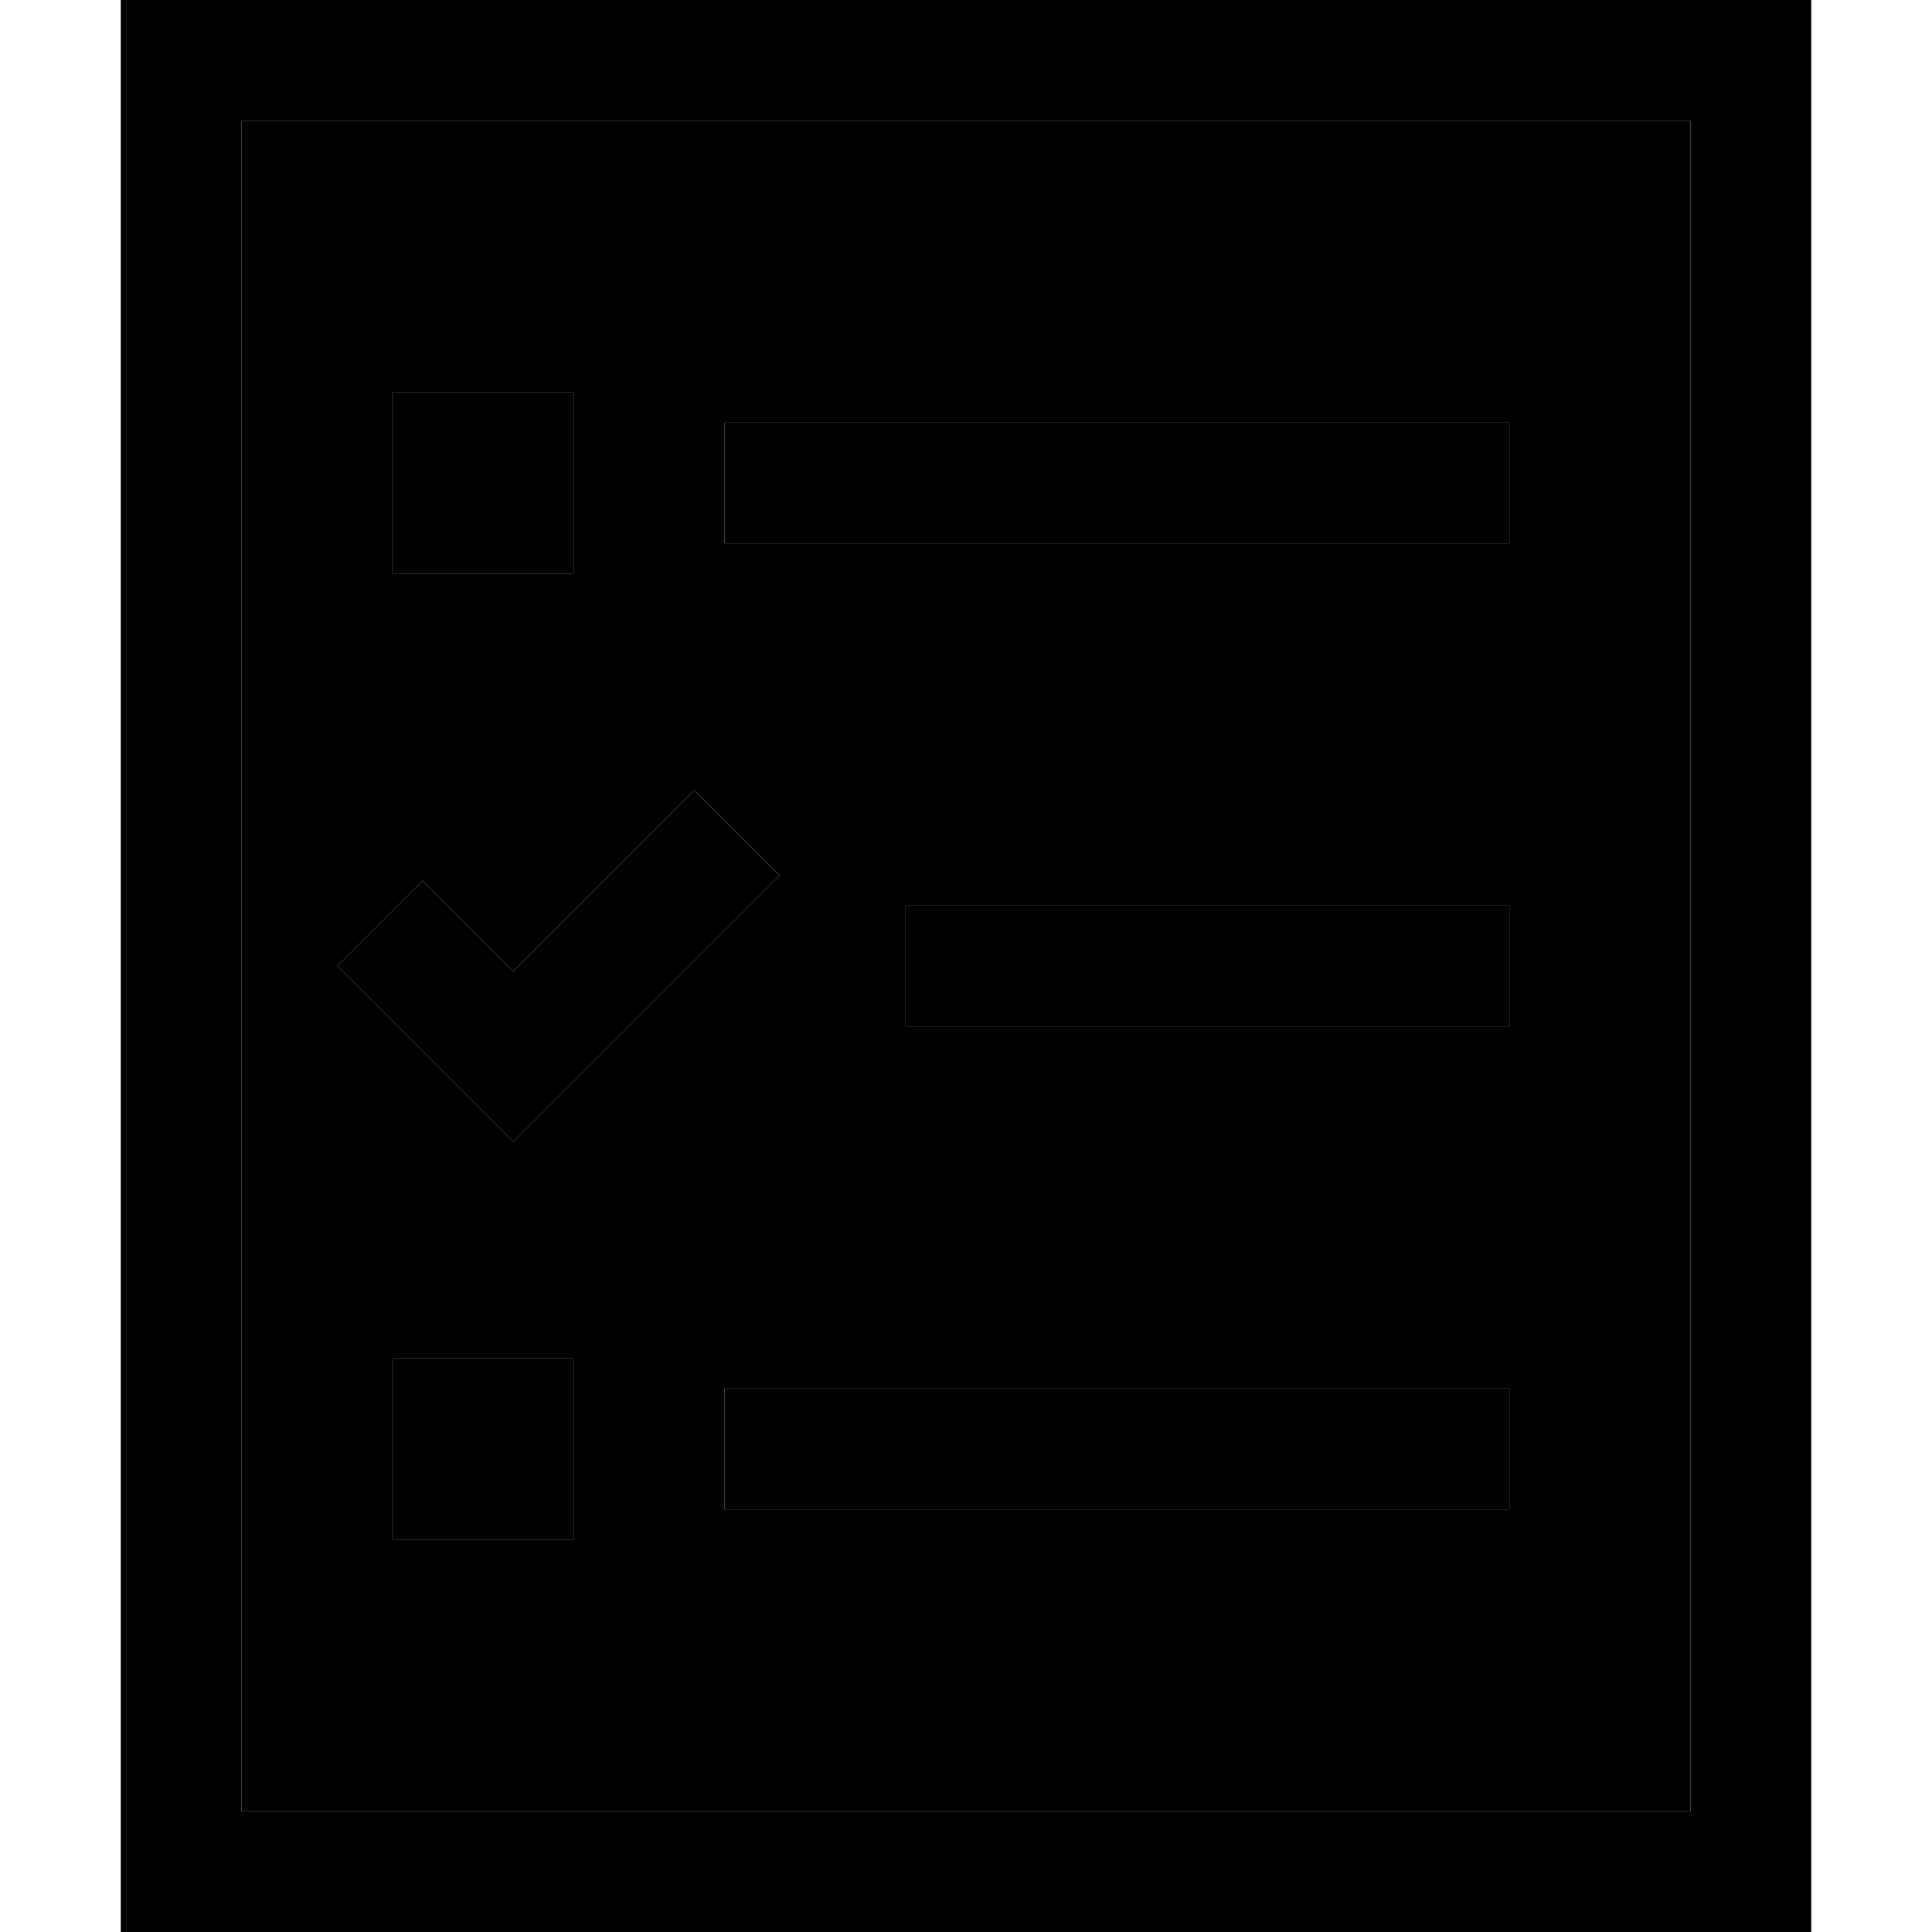 <svg xmlns="http://www.w3.org/2000/svg" width="24" height="24" viewBox="0 0 448 512">
    <path class="pr-icon-duotone-secondary" d="M32 32l0 448 384 0 0-448L32 32zM57.4 256L80 233.4l11.3 11.3L104 257.4l36.7-36.7L152 209.4 174.6 232l-11.3 11.3-48 48L104 302.6 92.7 291.3l-24-24L57.4 256zM72 104l48 0 0 48-48 0 0-48zm0 256l48 0 0 48-48 0 0-48zm88-248l16 0 176 0 16 0 0 32-16 0-176 0-16 0 0-32zm0 256l16 0 176 0 16 0 0 32-16 0-176 0-16 0 0-32zm48-128l16 0 128 0 16 0 0 32-16 0-128 0-16 0 0-32z"/>
    <path class="pr-icon-duotone-primary" d="M416 32l0 448L32 480 32 32l384 0zM32 0L0 0 0 32 0 480l0 32 32 0 384 0 32 0 0-32 0-448 0-32L416 0 32 0zM160 112l0 32 16 0 176 0 16 0 0-32-16 0-176 0-16 0zm48 128l0 32 16 0 128 0 16 0 0-32-16 0-128 0-16 0zM160 368l0 32 16 0 176 0 16 0 0-32-16 0-176 0-16 0zM120 104l-48 0 0 48 48 0 0-48zM72 360l0 48 48 0 0-48-48 0zm91.3-116.7L174.6 232 152 209.4l-11.3 11.3L104 257.4 91.3 244.7 80 233.4 57.4 256l11.3 11.3 24 24L104 302.6l11.3-11.3 48-48z"/>
</svg>